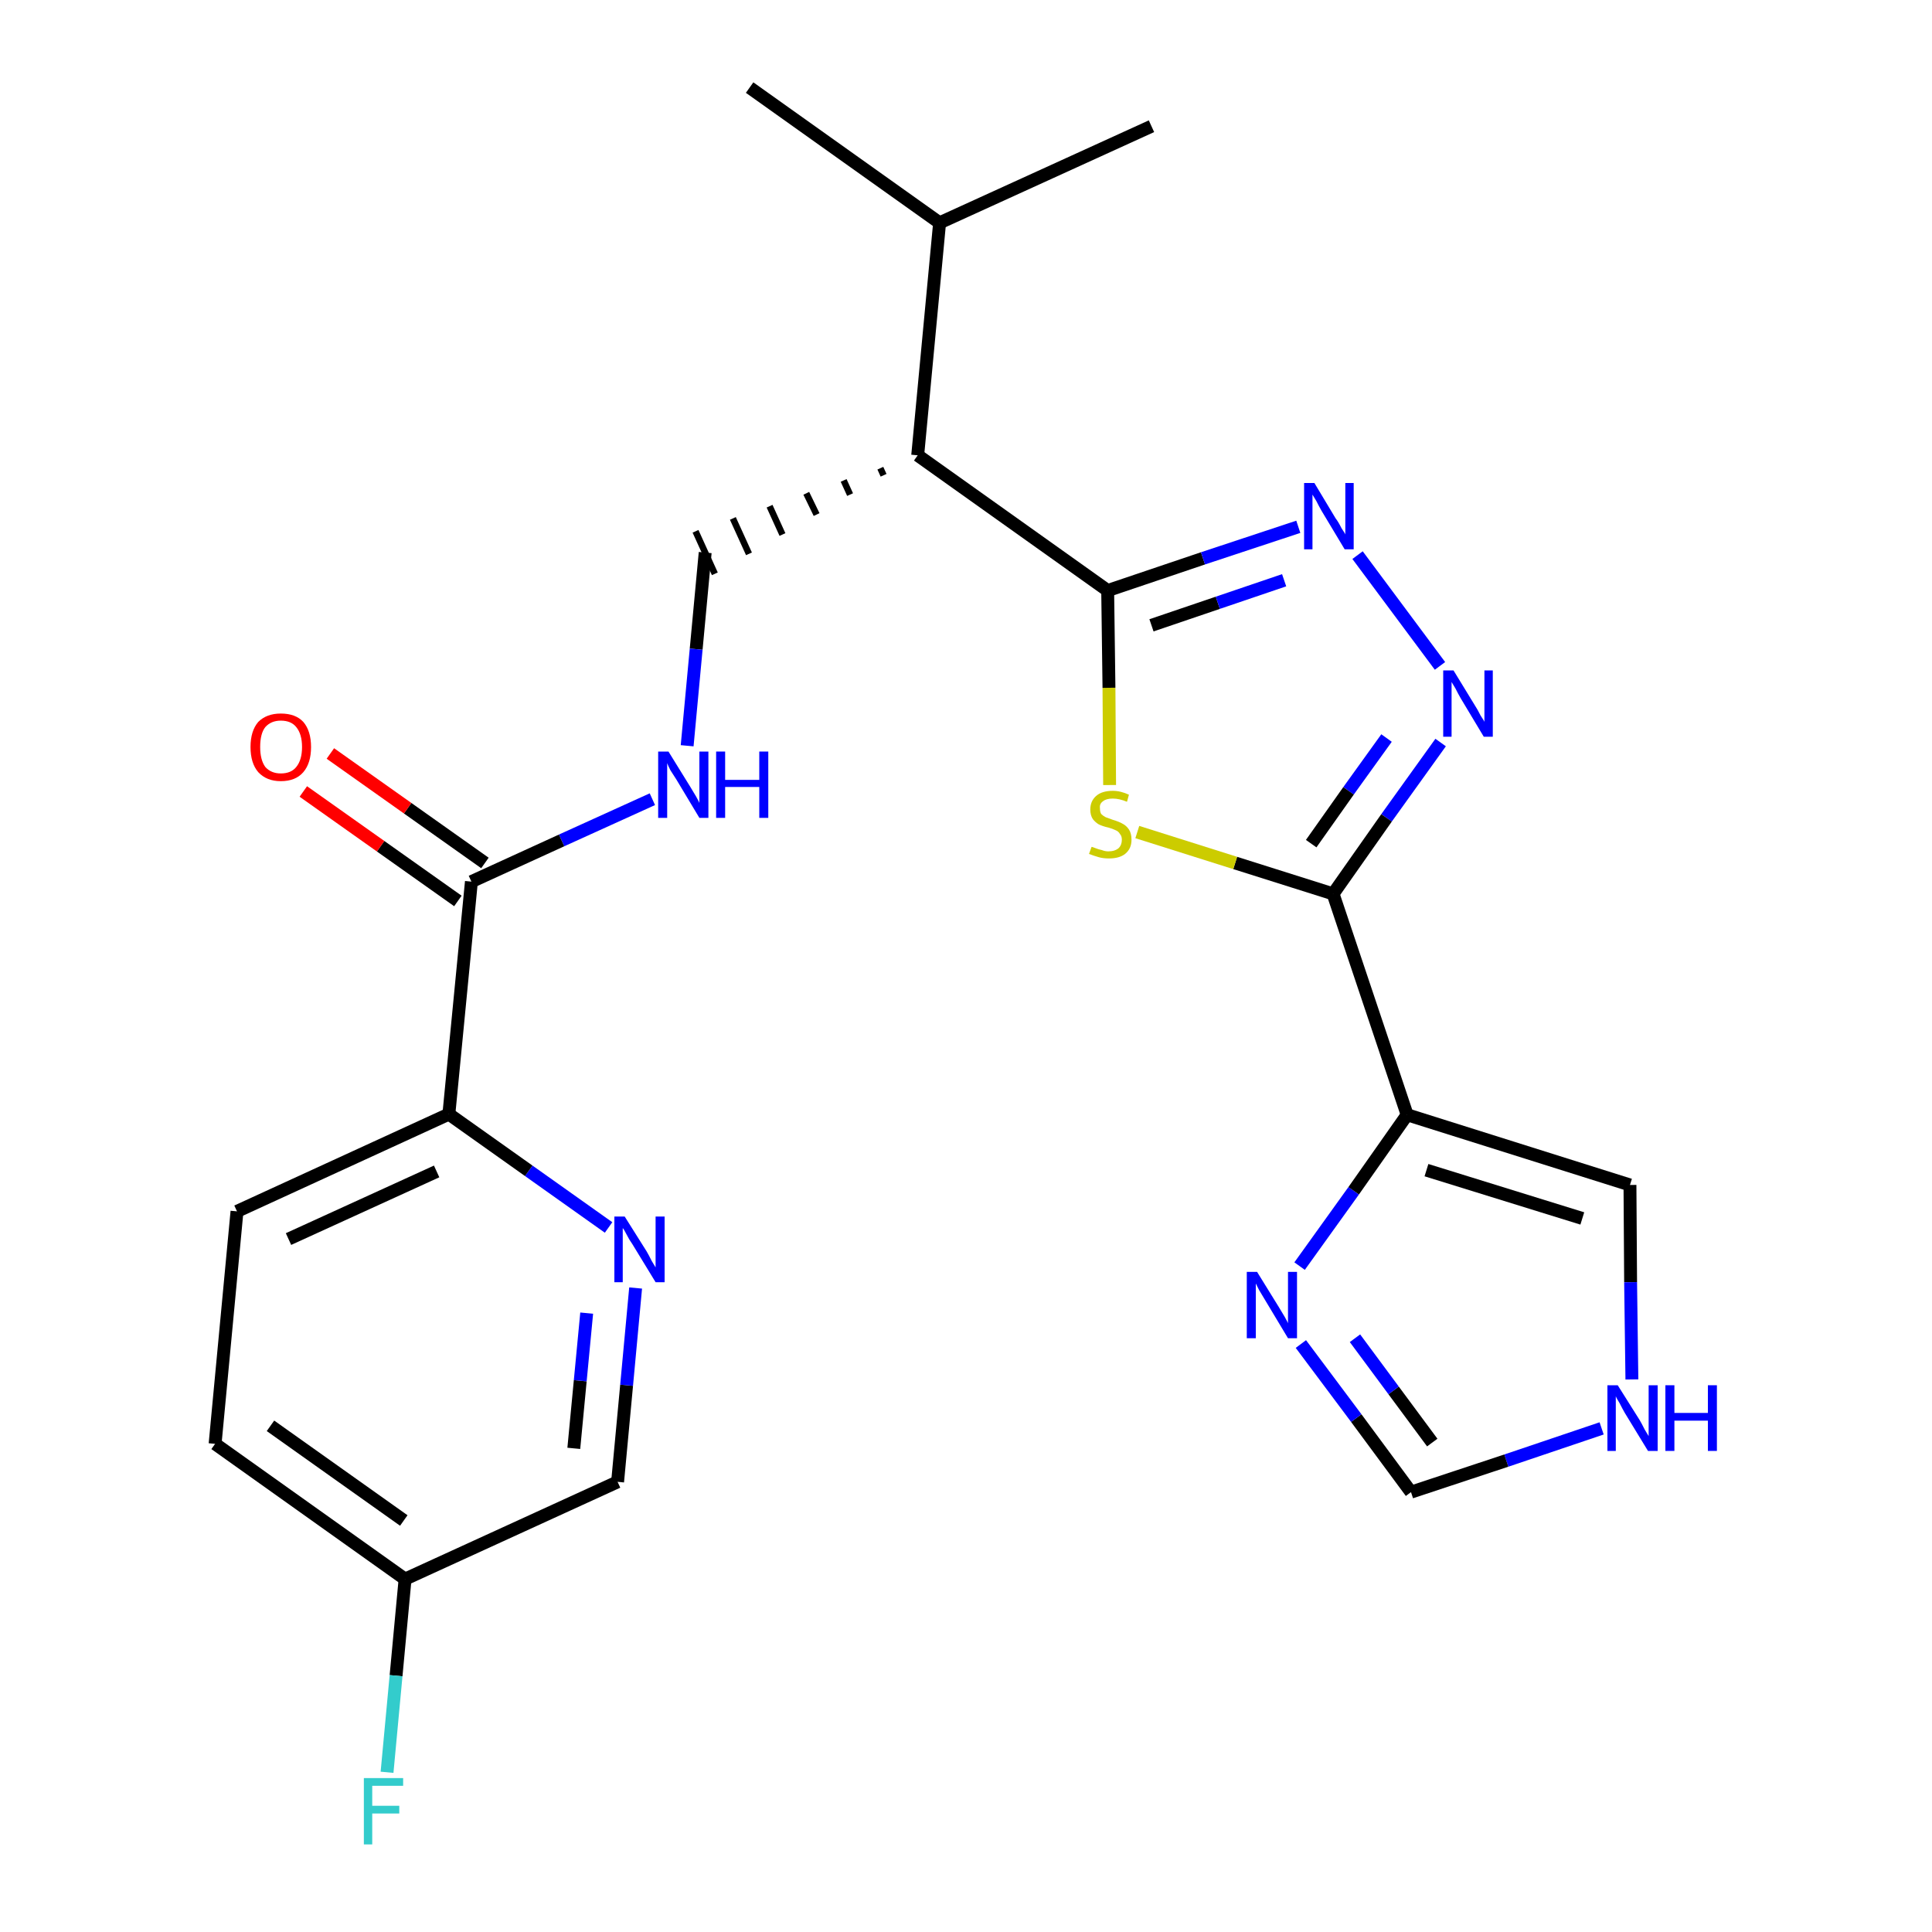 <?xml version='1.0' encoding='iso-8859-1'?>
<svg version='1.1' baseProfile='full'
              xmlns='http://www.w3.org/2000/svg'
                      xmlns:rdkit='http://www.rdkit.org/xml'
                      xmlns:xlink='http://www.w3.org/1999/xlink'
                  xml:space='preserve'
width='300px' height='300px' viewBox='0 0 300 300'>
<!-- END OF HEADER -->
<path class='bond-0 atom-0 atom-1' d='M 116.4,13.6 L 145.9,34.6' style='fill:none;fill-rule:evenodd;stroke:#000000;stroke-width:2.0px;stroke-linecap:butt;stroke-linejoin:miter;stroke-opacity:1' />
<path class='bond-1 atom-1 atom-2' d='M 145.9,34.6 L 178.8,19.6' style='fill:none;fill-rule:evenodd;stroke:#000000;stroke-width:2.0px;stroke-linecap:butt;stroke-linejoin:miter;stroke-opacity:1' />
<path class='bond-2 atom-1 atom-3' d='M 145.9,34.6 L 142.5,70.7' style='fill:none;fill-rule:evenodd;stroke:#000000;stroke-width:2.0px;stroke-linecap:butt;stroke-linejoin:miter;stroke-opacity:1' />
<path class='bond-3 atom-3 atom-4' d='M 136.7,72.7 L 137.2,73.8' style='fill:none;fill-rule:evenodd;stroke:#000000;stroke-width:1.0px;stroke-linecap:butt;stroke-linejoin:miter;stroke-opacity:1' />
<path class='bond-3 atom-3 atom-4' d='M 131.0,74.6 L 132.0,76.8' style='fill:none;fill-rule:evenodd;stroke:#000000;stroke-width:1.0px;stroke-linecap:butt;stroke-linejoin:miter;stroke-opacity:1' />
<path class='bond-3 atom-3 atom-4' d='M 125.2,76.6 L 126.8,79.9' style='fill:none;fill-rule:evenodd;stroke:#000000;stroke-width:1.0px;stroke-linecap:butt;stroke-linejoin:miter;stroke-opacity:1' />
<path class='bond-3 atom-3 atom-4' d='M 119.5,78.6 L 121.5,83.0' style='fill:none;fill-rule:evenodd;stroke:#000000;stroke-width:1.0px;stroke-linecap:butt;stroke-linejoin:miter;stroke-opacity:1' />
<path class='bond-3 atom-3 atom-4' d='M 113.8,80.5 L 116.3,86.0' style='fill:none;fill-rule:evenodd;stroke:#000000;stroke-width:1.0px;stroke-linecap:butt;stroke-linejoin:miter;stroke-opacity:1' />
<path class='bond-3 atom-3 atom-4' d='M 108.0,82.5 L 111.0,89.1' style='fill:none;fill-rule:evenodd;stroke:#000000;stroke-width:1.0px;stroke-linecap:butt;stroke-linejoin:miter;stroke-opacity:1' />
<path class='bond-14 atom-3 atom-15' d='M 142.5,70.7 L 172.0,91.7' style='fill:none;fill-rule:evenodd;stroke:#000000;stroke-width:2.0px;stroke-linecap:butt;stroke-linejoin:miter;stroke-opacity:1' />
<path class='bond-4 atom-4 atom-5' d='M 109.5,85.8 L 108.1,100.8' style='fill:none;fill-rule:evenodd;stroke:#000000;stroke-width:2.0px;stroke-linecap:butt;stroke-linejoin:miter;stroke-opacity:1' />
<path class='bond-4 atom-4 atom-5' d='M 108.1,100.8 L 106.7,115.8' style='fill:none;fill-rule:evenodd;stroke:#0000FF;stroke-width:2.0px;stroke-linecap:butt;stroke-linejoin:miter;stroke-opacity:1' />
<path class='bond-5 atom-5 atom-6' d='M 101.3,124.1 L 87.2,130.5' style='fill:none;fill-rule:evenodd;stroke:#0000FF;stroke-width:2.0px;stroke-linecap:butt;stroke-linejoin:miter;stroke-opacity:1' />
<path class='bond-5 atom-5 atom-6' d='M 87.2,130.5 L 73.2,136.9' style='fill:none;fill-rule:evenodd;stroke:#000000;stroke-width:2.0px;stroke-linecap:butt;stroke-linejoin:miter;stroke-opacity:1' />
<path class='bond-6 atom-6 atom-7' d='M 75.3,134.0 L 63.3,125.5' style='fill:none;fill-rule:evenodd;stroke:#000000;stroke-width:2.0px;stroke-linecap:butt;stroke-linejoin:miter;stroke-opacity:1' />
<path class='bond-6 atom-6 atom-7' d='M 63.3,125.5 L 51.3,117.0' style='fill:none;fill-rule:evenodd;stroke:#FF0000;stroke-width:2.0px;stroke-linecap:butt;stroke-linejoin:miter;stroke-opacity:1' />
<path class='bond-6 atom-6 atom-7' d='M 71.1,139.9 L 59.1,131.4' style='fill:none;fill-rule:evenodd;stroke:#000000;stroke-width:2.0px;stroke-linecap:butt;stroke-linejoin:miter;stroke-opacity:1' />
<path class='bond-6 atom-6 atom-7' d='M 59.1,131.4 L 47.1,122.9' style='fill:none;fill-rule:evenodd;stroke:#FF0000;stroke-width:2.0px;stroke-linecap:butt;stroke-linejoin:miter;stroke-opacity:1' />
<path class='bond-7 atom-6 atom-8' d='M 73.2,136.9 L 69.7,173.0' style='fill:none;fill-rule:evenodd;stroke:#000000;stroke-width:2.0px;stroke-linecap:butt;stroke-linejoin:miter;stroke-opacity:1' />
<path class='bond-8 atom-8 atom-9' d='M 69.7,173.0 L 36.8,188.1' style='fill:none;fill-rule:evenodd;stroke:#000000;stroke-width:2.0px;stroke-linecap:butt;stroke-linejoin:miter;stroke-opacity:1' />
<path class='bond-8 atom-8 atom-9' d='M 67.8,181.9 L 44.8,192.4' style='fill:none;fill-rule:evenodd;stroke:#000000;stroke-width:2.0px;stroke-linecap:butt;stroke-linejoin:miter;stroke-opacity:1' />
<path class='bond-24 atom-14 atom-8' d='M 94.5,190.6 L 82.1,181.8' style='fill:none;fill-rule:evenodd;stroke:#0000FF;stroke-width:2.0px;stroke-linecap:butt;stroke-linejoin:miter;stroke-opacity:1' />
<path class='bond-24 atom-14 atom-8' d='M 82.1,181.8 L 69.7,173.0' style='fill:none;fill-rule:evenodd;stroke:#000000;stroke-width:2.0px;stroke-linecap:butt;stroke-linejoin:miter;stroke-opacity:1' />
<path class='bond-9 atom-9 atom-10' d='M 36.8,188.1 L 33.4,224.2' style='fill:none;fill-rule:evenodd;stroke:#000000;stroke-width:2.0px;stroke-linecap:butt;stroke-linejoin:miter;stroke-opacity:1' />
<path class='bond-10 atom-10 atom-11' d='M 33.4,224.2 L 62.9,245.2' style='fill:none;fill-rule:evenodd;stroke:#000000;stroke-width:2.0px;stroke-linecap:butt;stroke-linejoin:miter;stroke-opacity:1' />
<path class='bond-10 atom-10 atom-11' d='M 42.0,221.4 L 62.7,236.1' style='fill:none;fill-rule:evenodd;stroke:#000000;stroke-width:2.0px;stroke-linecap:butt;stroke-linejoin:miter;stroke-opacity:1' />
<path class='bond-11 atom-11 atom-12' d='M 62.9,245.2 L 61.5,260.2' style='fill:none;fill-rule:evenodd;stroke:#000000;stroke-width:2.0px;stroke-linecap:butt;stroke-linejoin:miter;stroke-opacity:1' />
<path class='bond-11 atom-11 atom-12' d='M 61.5,260.2 L 60.1,275.2' style='fill:none;fill-rule:evenodd;stroke:#33CCCC;stroke-width:2.0px;stroke-linecap:butt;stroke-linejoin:miter;stroke-opacity:1' />
<path class='bond-12 atom-11 atom-13' d='M 62.9,245.2 L 95.9,230.1' style='fill:none;fill-rule:evenodd;stroke:#000000;stroke-width:2.0px;stroke-linecap:butt;stroke-linejoin:miter;stroke-opacity:1' />
<path class='bond-13 atom-13 atom-14' d='M 95.9,230.1 L 97.3,215.1' style='fill:none;fill-rule:evenodd;stroke:#000000;stroke-width:2.0px;stroke-linecap:butt;stroke-linejoin:miter;stroke-opacity:1' />
<path class='bond-13 atom-13 atom-14' d='M 97.3,215.1 L 98.7,200.0' style='fill:none;fill-rule:evenodd;stroke:#0000FF;stroke-width:2.0px;stroke-linecap:butt;stroke-linejoin:miter;stroke-opacity:1' />
<path class='bond-13 atom-13 atom-14' d='M 89.1,224.9 L 90.1,214.4' style='fill:none;fill-rule:evenodd;stroke:#000000;stroke-width:2.0px;stroke-linecap:butt;stroke-linejoin:miter;stroke-opacity:1' />
<path class='bond-13 atom-13 atom-14' d='M 90.1,214.4 L 91.1,203.9' style='fill:none;fill-rule:evenodd;stroke:#0000FF;stroke-width:2.0px;stroke-linecap:butt;stroke-linejoin:miter;stroke-opacity:1' />
<path class='bond-15 atom-15 atom-16' d='M 172.0,91.7 L 186.8,86.7' style='fill:none;fill-rule:evenodd;stroke:#000000;stroke-width:2.0px;stroke-linecap:butt;stroke-linejoin:miter;stroke-opacity:1' />
<path class='bond-15 atom-15 atom-16' d='M 186.8,86.7 L 201.6,81.8' style='fill:none;fill-rule:evenodd;stroke:#0000FF;stroke-width:2.0px;stroke-linecap:butt;stroke-linejoin:miter;stroke-opacity:1' />
<path class='bond-15 atom-15 atom-16' d='M 178.8,97.1 L 189.1,93.6' style='fill:none;fill-rule:evenodd;stroke:#000000;stroke-width:2.0px;stroke-linecap:butt;stroke-linejoin:miter;stroke-opacity:1' />
<path class='bond-15 atom-15 atom-16' d='M 189.1,93.6 L 199.4,90.1' style='fill:none;fill-rule:evenodd;stroke:#0000FF;stroke-width:2.0px;stroke-linecap:butt;stroke-linejoin:miter;stroke-opacity:1' />
<path class='bond-25 atom-24 atom-15' d='M 172.3,121.9 L 172.2,106.8' style='fill:none;fill-rule:evenodd;stroke:#CCCC00;stroke-width:2.0px;stroke-linecap:butt;stroke-linejoin:miter;stroke-opacity:1' />
<path class='bond-25 atom-24 atom-15' d='M 172.2,106.8 L 172.0,91.7' style='fill:none;fill-rule:evenodd;stroke:#000000;stroke-width:2.0px;stroke-linecap:butt;stroke-linejoin:miter;stroke-opacity:1' />
<path class='bond-16 atom-16 atom-17' d='M 210.8,86.2 L 223.6,103.4' style='fill:none;fill-rule:evenodd;stroke:#0000FF;stroke-width:2.0px;stroke-linecap:butt;stroke-linejoin:miter;stroke-opacity:1' />
<path class='bond-17 atom-17 atom-18' d='M 223.7,115.3 L 215.3,127.0' style='fill:none;fill-rule:evenodd;stroke:#0000FF;stroke-width:2.0px;stroke-linecap:butt;stroke-linejoin:miter;stroke-opacity:1' />
<path class='bond-17 atom-17 atom-18' d='M 215.3,127.0 L 207.0,138.8' style='fill:none;fill-rule:evenodd;stroke:#000000;stroke-width:2.0px;stroke-linecap:butt;stroke-linejoin:miter;stroke-opacity:1' />
<path class='bond-17 atom-17 atom-18' d='M 215.3,114.6 L 209.4,122.8' style='fill:none;fill-rule:evenodd;stroke:#0000FF;stroke-width:2.0px;stroke-linecap:butt;stroke-linejoin:miter;stroke-opacity:1' />
<path class='bond-17 atom-17 atom-18' d='M 209.4,122.8 L 203.6,131.0' style='fill:none;fill-rule:evenodd;stroke:#000000;stroke-width:2.0px;stroke-linecap:butt;stroke-linejoin:miter;stroke-opacity:1' />
<path class='bond-18 atom-18 atom-19' d='M 207.0,138.8 L 218.5,173.1' style='fill:none;fill-rule:evenodd;stroke:#000000;stroke-width:2.0px;stroke-linecap:butt;stroke-linejoin:miter;stroke-opacity:1' />
<path class='bond-23 atom-18 atom-24' d='M 207.0,138.8 L 191.8,134.0' style='fill:none;fill-rule:evenodd;stroke:#000000;stroke-width:2.0px;stroke-linecap:butt;stroke-linejoin:miter;stroke-opacity:1' />
<path class='bond-23 atom-18 atom-24' d='M 191.8,134.0 L 176.6,129.2' style='fill:none;fill-rule:evenodd;stroke:#CCCC00;stroke-width:2.0px;stroke-linecap:butt;stroke-linejoin:miter;stroke-opacity:1' />
<path class='bond-19 atom-19 atom-20' d='M 218.5,173.1 L 253.1,184.0' style='fill:none;fill-rule:evenodd;stroke:#000000;stroke-width:2.0px;stroke-linecap:butt;stroke-linejoin:miter;stroke-opacity:1' />
<path class='bond-19 atom-19 atom-20' d='M 221.5,181.7 L 245.7,189.2' style='fill:none;fill-rule:evenodd;stroke:#000000;stroke-width:2.0px;stroke-linecap:butt;stroke-linejoin:miter;stroke-opacity:1' />
<path class='bond-26 atom-23 atom-19' d='M 201.8,196.6 L 210.2,184.9' style='fill:none;fill-rule:evenodd;stroke:#0000FF;stroke-width:2.0px;stroke-linecap:butt;stroke-linejoin:miter;stroke-opacity:1' />
<path class='bond-26 atom-23 atom-19' d='M 210.2,184.9 L 218.5,173.1' style='fill:none;fill-rule:evenodd;stroke:#000000;stroke-width:2.0px;stroke-linecap:butt;stroke-linejoin:miter;stroke-opacity:1' />
<path class='bond-20 atom-20 atom-21' d='M 253.1,184.0 L 253.2,199.1' style='fill:none;fill-rule:evenodd;stroke:#000000;stroke-width:2.0px;stroke-linecap:butt;stroke-linejoin:miter;stroke-opacity:1' />
<path class='bond-20 atom-20 atom-21' d='M 253.2,199.1 L 253.4,214.2' style='fill:none;fill-rule:evenodd;stroke:#0000FF;stroke-width:2.0px;stroke-linecap:butt;stroke-linejoin:miter;stroke-opacity:1' />
<path class='bond-21 atom-21 atom-22' d='M 248.7,221.8 L 233.9,226.8' style='fill:none;fill-rule:evenodd;stroke:#0000FF;stroke-width:2.0px;stroke-linecap:butt;stroke-linejoin:miter;stroke-opacity:1' />
<path class='bond-21 atom-21 atom-22' d='M 233.9,226.8 L 219.1,231.7' style='fill:none;fill-rule:evenodd;stroke:#000000;stroke-width:2.0px;stroke-linecap:butt;stroke-linejoin:miter;stroke-opacity:1' />
<path class='bond-22 atom-22 atom-23' d='M 219.1,231.7 L 210.6,220.2' style='fill:none;fill-rule:evenodd;stroke:#000000;stroke-width:2.0px;stroke-linecap:butt;stroke-linejoin:miter;stroke-opacity:1' />
<path class='bond-22 atom-22 atom-23' d='M 210.6,220.2 L 202.0,208.7' style='fill:none;fill-rule:evenodd;stroke:#0000FF;stroke-width:2.0px;stroke-linecap:butt;stroke-linejoin:miter;stroke-opacity:1' />
<path class='bond-22 atom-22 atom-23' d='M 222.4,224.0 L 216.4,215.9' style='fill:none;fill-rule:evenodd;stroke:#000000;stroke-width:2.0px;stroke-linecap:butt;stroke-linejoin:miter;stroke-opacity:1' />
<path class='bond-22 atom-22 atom-23' d='M 216.4,215.9 L 210.4,207.8' style='fill:none;fill-rule:evenodd;stroke:#0000FF;stroke-width:2.0px;stroke-linecap:butt;stroke-linejoin:miter;stroke-opacity:1' />
<path  class='atom-5' d='M 103.8 116.7
L 107.2 122.2
Q 107.5 122.7, 108.1 123.7
Q 108.6 124.6, 108.6 124.7
L 108.6 116.7
L 110.0 116.7
L 110.0 127.0
L 108.6 127.0
L 105.0 121.0
Q 104.6 120.4, 104.1 119.6
Q 103.7 118.8, 103.6 118.5
L 103.6 127.0
L 102.2 127.0
L 102.2 116.7
L 103.8 116.7
' fill='#0000FF'/>
<path  class='atom-5' d='M 111.2 116.7
L 112.6 116.7
L 112.6 121.1
L 117.9 121.1
L 117.9 116.7
L 119.3 116.7
L 119.3 127.0
L 117.9 127.0
L 117.9 122.2
L 112.6 122.2
L 112.6 127.0
L 111.2 127.0
L 111.2 116.7
' fill='#0000FF'/>
<path  class='atom-7' d='M 38.9 116.0
Q 38.9 113.5, 40.1 112.1
Q 41.4 110.8, 43.6 110.8
Q 45.9 110.8, 47.1 112.1
Q 48.3 113.5, 48.3 116.0
Q 48.3 118.5, 47.1 119.9
Q 45.9 121.3, 43.6 121.3
Q 41.4 121.3, 40.1 119.9
Q 38.9 118.5, 38.9 116.0
M 43.6 120.1
Q 45.2 120.1, 46.0 119.1
Q 46.9 118.0, 46.9 116.0
Q 46.9 114.0, 46.0 112.9
Q 45.2 111.9, 43.6 111.9
Q 42.1 111.9, 41.2 112.9
Q 40.4 113.9, 40.4 116.0
Q 40.4 118.0, 41.2 119.1
Q 42.1 120.1, 43.6 120.1
' fill='#FF0000'/>
<path  class='atom-12' d='M 56.5 276.1
L 62.6 276.1
L 62.6 277.3
L 57.8 277.3
L 57.8 280.4
L 62.0 280.4
L 62.0 281.6
L 57.8 281.6
L 57.8 286.4
L 56.5 286.4
L 56.5 276.1
' fill='#33CCCC'/>
<path  class='atom-14' d='M 97.0 188.9
L 100.4 194.3
Q 100.7 194.8, 101.2 195.8
Q 101.8 196.8, 101.8 196.8
L 101.8 188.9
L 103.2 188.9
L 103.2 199.1
L 101.8 199.1
L 98.2 193.2
Q 97.7 192.5, 97.3 191.7
Q 96.9 190.9, 96.7 190.7
L 96.7 199.1
L 95.4 199.1
L 95.4 188.9
L 97.0 188.9
' fill='#0000FF'/>
<path  class='atom-16' d='M 204.1 75.0
L 207.4 80.5
Q 207.8 81.0, 208.3 82.0
Q 208.9 82.9, 208.9 83.0
L 208.9 75.0
L 210.2 75.0
L 210.2 85.3
L 208.8 85.3
L 205.2 79.3
Q 204.8 78.6, 204.4 77.8
Q 203.9 77.0, 203.8 76.8
L 203.8 85.3
L 202.5 85.3
L 202.5 75.0
L 204.1 75.0
' fill='#0000FF'/>
<path  class='atom-17' d='M 225.7 104.1
L 229.0 109.5
Q 229.4 110.1, 229.9 111.1
Q 230.5 112.0, 230.5 112.1
L 230.5 104.1
L 231.8 104.1
L 231.8 114.4
L 230.4 114.4
L 226.8 108.4
Q 226.4 107.7, 226.0 106.9
Q 225.5 106.1, 225.4 105.9
L 225.4 114.4
L 224.1 114.4
L 224.1 104.1
L 225.7 104.1
' fill='#0000FF'/>
<path  class='atom-21' d='M 251.2 215.1
L 254.6 220.5
Q 254.9 221.0, 255.4 222.0
Q 256.0 223.0, 256.0 223.0
L 256.0 215.1
L 257.4 215.1
L 257.4 225.3
L 255.9 225.3
L 252.3 219.4
Q 251.9 218.7, 251.5 217.9
Q 251.0 217.1, 250.9 216.8
L 250.9 225.3
L 249.6 225.3
L 249.6 215.1
L 251.2 215.1
' fill='#0000FF'/>
<path  class='atom-21' d='M 258.6 215.1
L 260.0 215.1
L 260.0 219.4
L 265.2 219.4
L 265.2 215.1
L 266.6 215.1
L 266.6 225.3
L 265.2 225.3
L 265.2 220.6
L 260.0 220.6
L 260.0 225.3
L 258.6 225.3
L 258.6 215.1
' fill='#0000FF'/>
<path  class='atom-23' d='M 195.2 197.5
L 198.6 203.0
Q 198.9 203.5, 199.5 204.5
Q 200.0 205.4, 200.0 205.5
L 200.0 197.5
L 201.4 197.5
L 201.4 207.8
L 200.0 207.8
L 196.4 201.8
Q 196.0 201.1, 195.5 200.3
Q 195.1 199.5, 195.0 199.3
L 195.0 207.8
L 193.6 207.8
L 193.6 197.5
L 195.2 197.5
' fill='#0000FF'/>
<path  class='atom-24' d='M 169.5 131.5
Q 169.6 131.5, 170.1 131.7
Q 170.6 131.9, 171.1 132.0
Q 171.6 132.2, 172.1 132.2
Q 173.1 132.2, 173.7 131.7
Q 174.2 131.2, 174.2 130.4
Q 174.2 129.8, 173.9 129.5
Q 173.7 129.1, 173.2 128.9
Q 172.8 128.7, 172.1 128.5
Q 171.2 128.3, 170.6 128.0
Q 170.1 127.7, 169.7 127.2
Q 169.3 126.6, 169.3 125.7
Q 169.3 124.4, 170.2 123.6
Q 171.1 122.8, 172.8 122.8
Q 174.0 122.8, 175.3 123.4
L 175.0 124.5
Q 173.8 124.0, 172.8 124.0
Q 171.8 124.0, 171.3 124.4
Q 170.7 124.8, 170.8 125.5
Q 170.8 126.1, 171.0 126.4
Q 171.3 126.7, 171.7 126.9
Q 172.2 127.1, 172.8 127.3
Q 173.8 127.6, 174.3 127.9
Q 174.9 128.2, 175.3 128.8
Q 175.7 129.4, 175.7 130.4
Q 175.7 131.8, 174.7 132.6
Q 173.8 133.3, 172.2 133.3
Q 171.3 133.3, 170.6 133.1
Q 169.9 132.9, 169.1 132.6
L 169.5 131.5
' fill='#CCCC00'/>
</svg>
